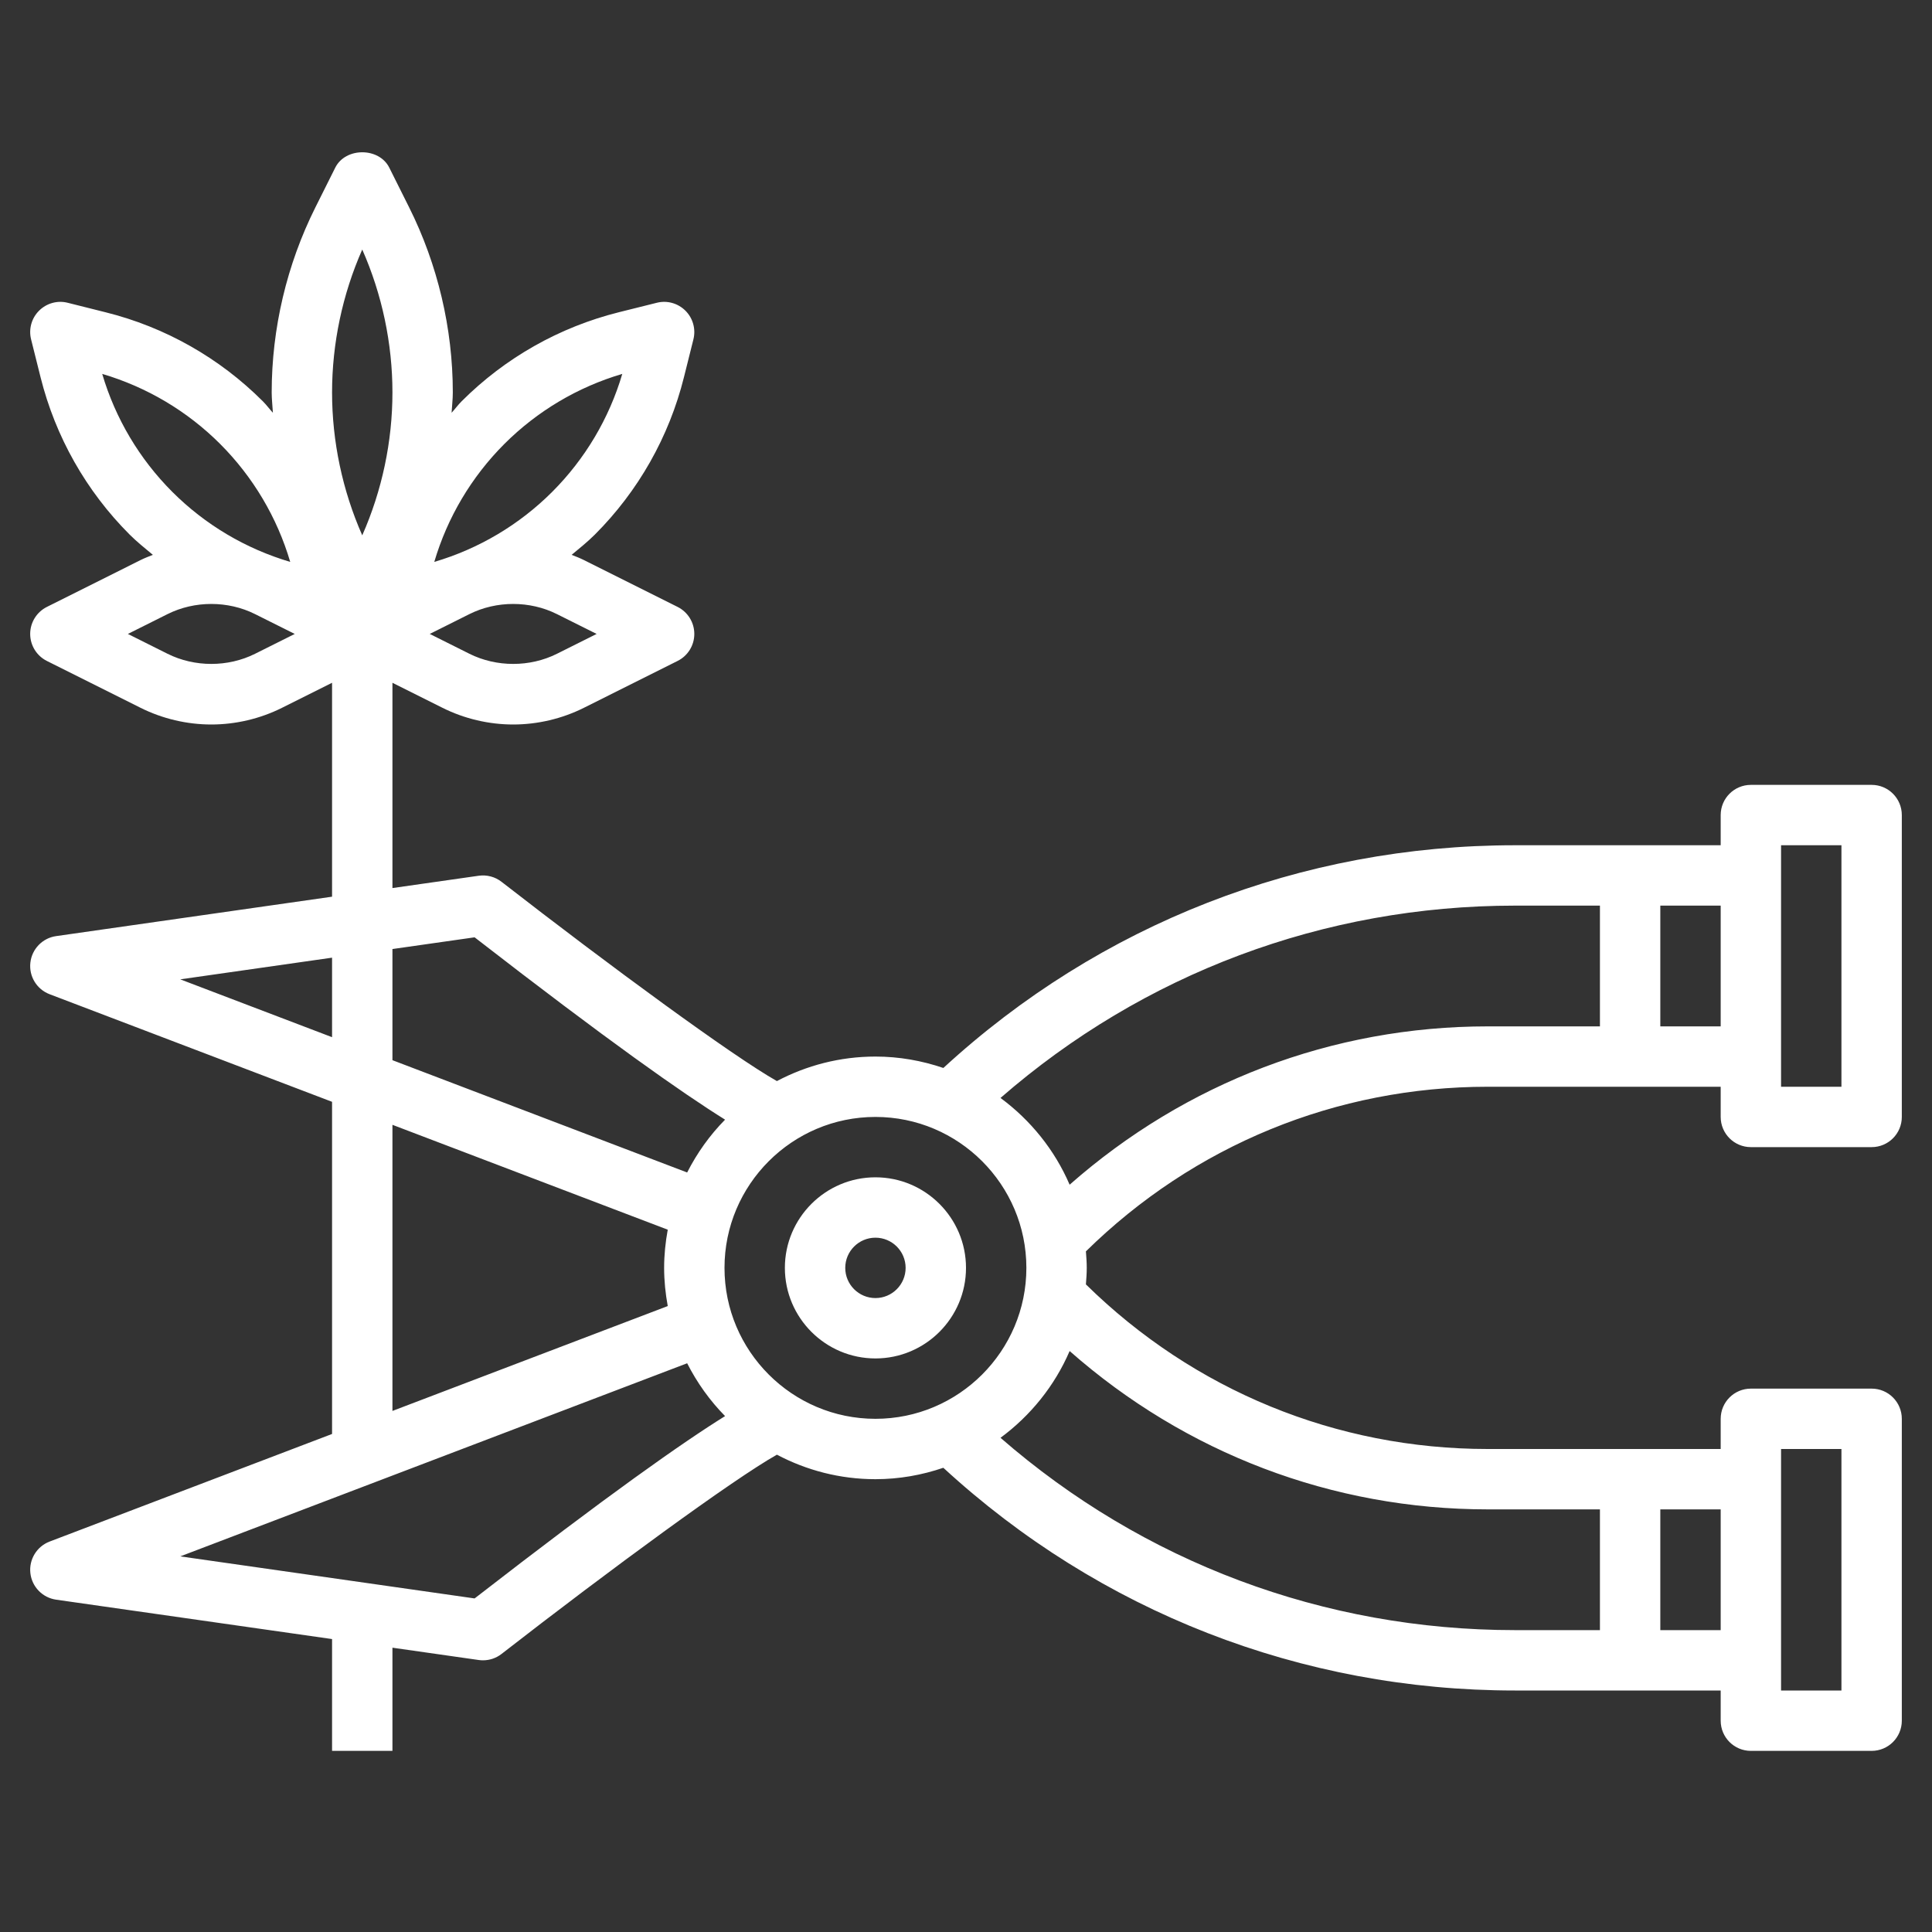 <?xml version="1.0"?>
<svg xmlns="http://www.w3.org/2000/svg" id="Layer_3" enable-background="new 0 0 64 64" height="512px" viewBox="0 0 64 64" width="512px" class=""><rect x="0" y="0" width="64" height="64" fill="#333333" stroke="none"/><g><path d="m29 39c-1.654 0-3 1.346-3 3s1.346 3 3 3 3-1.346 3-3-1.346-3-3-3zm0 4c-.551 0-1-.448-1-1s.449-1 1-1 1 .448 1 1-.449 1-1 1z" data-original="#000000" class="active-path" data-old_color="#000000" fill="#FFFFFF"/><path d="m58 38h4c.552 0 1-.447 1-1v-10c0-.553-.448-1-1-1h-4c-.552 0-1 .447-1 1v1h-6.816c-7.08 0-13.755 2.613-18.934 7.378-.708-.241-1.462-.378-2.25-.378-1.179 0-2.288.296-3.264.812-1.452-.818-5.534-3.812-9.122-6.601-.214-.167-.485-.238-.755-.201l-2.859.408v-6.8l1.658.829c.724.362 1.534.553 2.342.553s1.618-.191 2.342-.553l3.105-1.553c.339-.169.553-.515.553-.894s-.214-.725-.553-.895l-3.106-1.553c-.132-.066-.269-.119-.405-.172.262-.218.529-.431.771-.673 1.437-1.437 2.457-3.238 2.949-5.209l.314-1.256c.085-.341-.015-.701-.263-.949-.249-.249-.61-.35-.95-.263l-1.255.313c-1.971.492-3.772 1.512-5.209 2.949-.12.12-.219.256-.333.381.012-.224.04-.448.04-.673 0-2.117-.5-4.237-1.447-6.131l-.658-1.316c-.339-.678-1.45-.678-1.789 0l-.658 1.316c-.948 1.894-1.448 4.014-1.448 6.131 0 .225.028.449.04.674-.114-.125-.213-.261-.333-.381-1.437-1.438-3.238-2.457-5.208-2.948l-1.256-.315c-.338-.087-.701.014-.95.263-.249.248-.348.608-.263.949l.314 1.256c.493 1.971 1.512 3.772 2.949 5.209.242.242.509.455.771.673-.137.054-.274.107-.406.172l-3.105 1.553c-.339.17-.553.516-.553.895s.214.725.553.895l3.105 1.553c.724.361 1.534.552 2.342.552s1.618-.191 2.342-.553l1.658-.829v7.086l-9.142 1.306c-.451.064-.802.427-.852.88-.051.452.211.883.638 1.045l9.356 3.564v11.003l-9.356 3.564c-.426.162-.688.593-.638 1.045.05.453.401.815.852.88l9.142 1.305v3.704h2v-3.418l2.858.408c.048.007.095.01.142.01.221 0 .438-.073.614-.211 3.588-2.79 7.67-5.783 9.122-6.601.976.516 2.085.812 3.264.812.788 0 1.542-.137 2.249-.378 5.179 4.765 11.855 7.378 18.935 7.378h6.816v1c0 .553.448 1 1 1h4c.552 0 1-.447 1-1v-10c0-.553-.448-1-1-1h-4c-.552 0-1 .447-1 1v1h-7.716c-5.019 0-9.738-1.94-13.312-5.453.014-.181.028-.362.028-.547s-.014-.366-.028-.547c3.576-3.514 8.294-5.453 13.312-5.453h7.716v1c0 .553.448 1 1 1zm1-10h2v8h-2zm-39.236-7-1.316.658c-.896.447-2 .447-2.896 0l-1.316-.658 1.316-.658c.896-.447 2-.447 2.895 0zm-3.057-6.293c1.09-1.09 2.434-1.887 3.907-2.321-.435 1.474-1.232 2.817-2.321 3.907-1.09 1.09-2.434 1.887-3.907 2.321.434-1.473 1.232-2.817 2.321-3.907zm-4.707-6.441c.656 1.486 1 3.111 1 4.734s-.344 3.248-1 4.734c-.656-1.486-1-3.111-1-4.734s.344-3.248 1-4.734zm-8.614 4.12c1.473.435 2.817 1.231 3.907 2.321 1.089 1.09 1.887 2.434 2.321 3.907-1.473-.435-2.817-1.231-3.907-2.321-1.089-1.09-1.887-2.434-2.321-3.907zm5.062 9.272c-.896.447-2 .447-2.896 0l-1.316-.658 1.316-.658c.896-.447 2-.447 2.895 0l1.317.658zm50.552 26.342h2v8h-2zm-43.278-16.95c4.416 3.426 6.883 5.159 8.297 6.04-.505.512-.927 1.103-1.256 1.75l-9.763-3.72v-3.682zm-9.751 1.392 5.029-.718v2.634zm7.029 4.819 9.12 3.474c-.075.411-.12.833-.12 1.265s.045.854.12 1.265l-9.12 3.474zm2.722 15.689-9.75-1.393 16.791-6.397c.329.647.752 1.238 1.256 1.75-1.415.881-3.881 2.614-8.297 6.04zm8.278-10.95c0-2.757 2.243-5 5-5s5 2.243 5 5-2.243 5-5 5-5-2.243-5-5zm33 12h-2v-4h2zm-7.716-4h3.716v4h-2.816c-6.331 0-12.312-2.253-17.041-6.371.996-.735 1.795-1.723 2.29-2.874 3.835 3.379 8.695 5.245 13.851 5.245zm-13.851-10.755c-.495-1.151-1.294-2.139-2.29-2.874 4.729-4.118 10.71-6.371 17.041-6.371h2.816v4h-3.716c-5.155 0-10.015 1.865-13.851 5.245zm19.567-5.245v-4h2v4z" data-original="#000000" class="active-path" data-old_color="#000000" fill="#FFFFFF"/></g> </svg>
